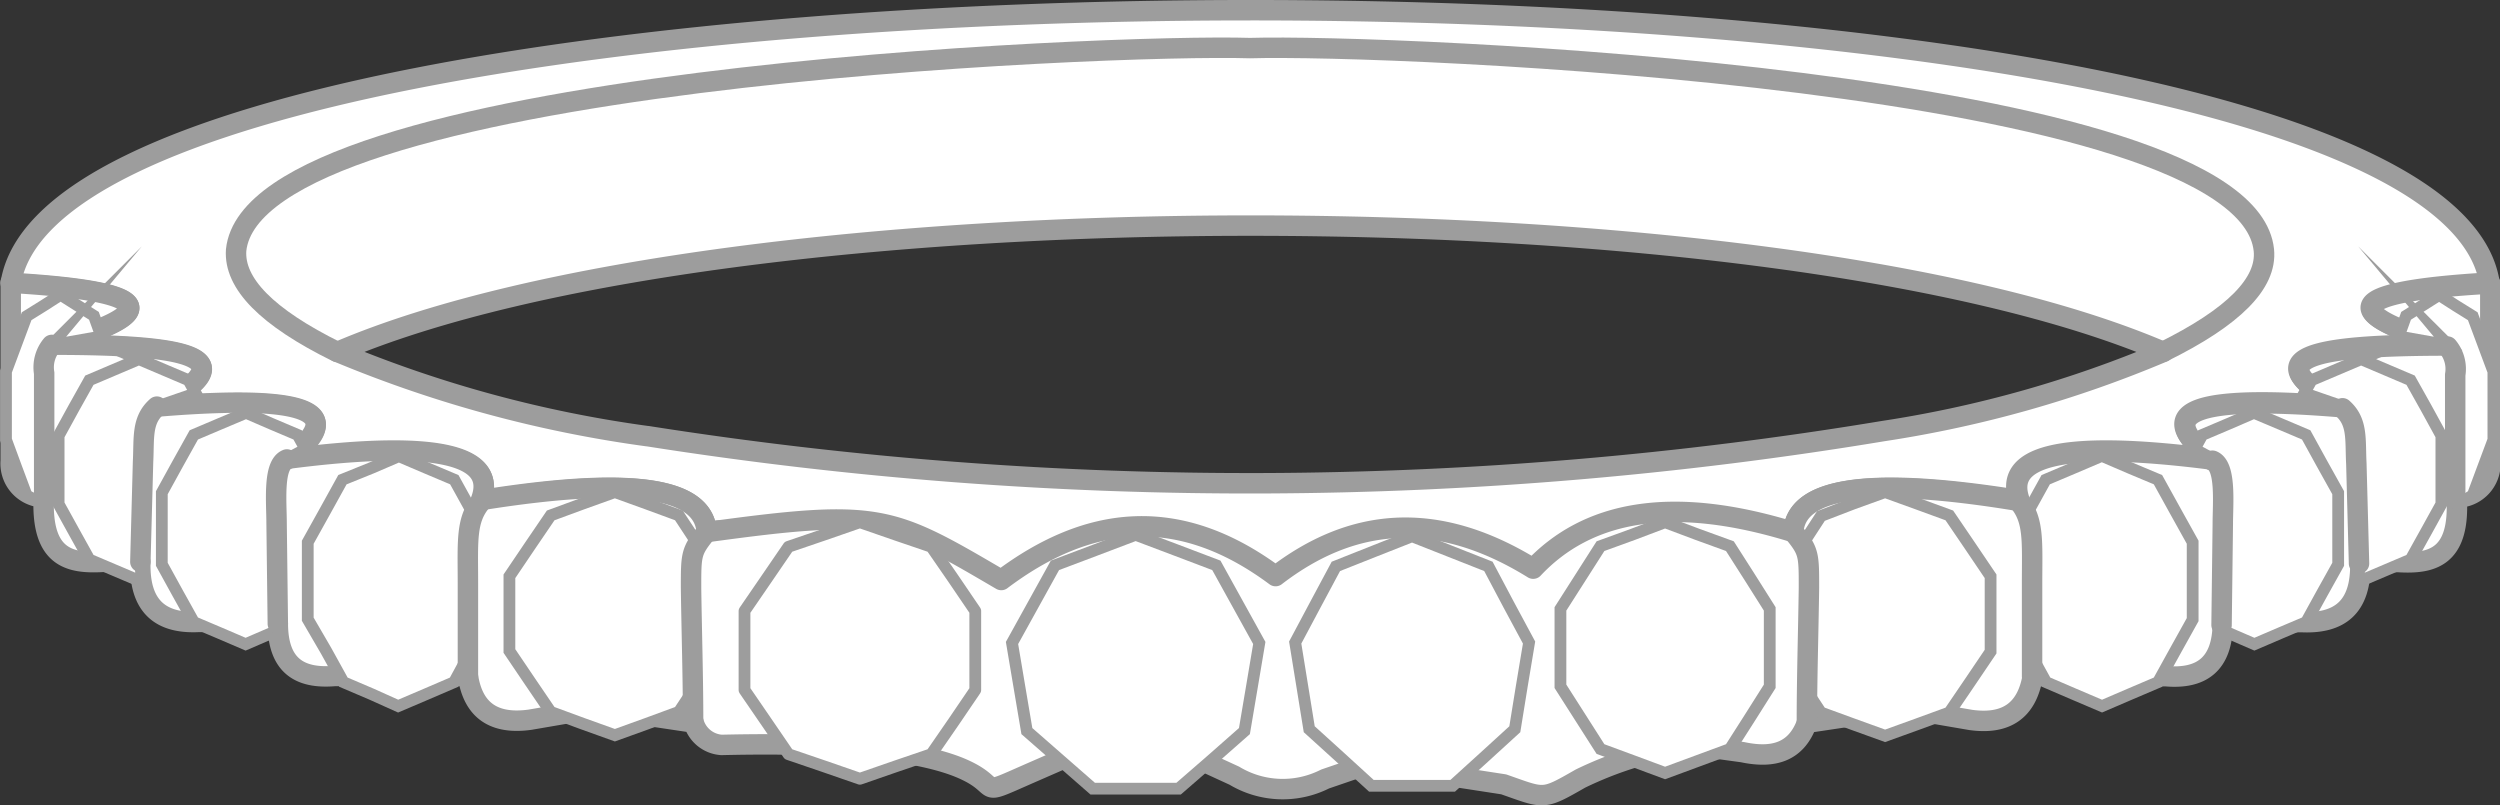 <svg xmlns="http://www.w3.org/2000/svg" viewBox="0 0 121.12 39.01"><rect x="0" y="0" width="121.12" height="39.01" fill="#333333" stroke="none"/><defs><style>.cls-1,.cls-2,.cls-3,.cls-4,.cls-6,.cls-7{fill:#fff;fill-rule:evenodd;}.cls-1,.cls-2,.cls-3,.cls-4,.cls-5,.cls-6,.cls-7{stroke:#9d9d9d;}.cls-1,.cls-2,.cls-5{stroke-linecap:round;stroke-linejoin:round;}.cls-1,.cls-5{stroke-width:0.99px;}.cls-2{stroke-width:0.57px;}.cls-3,.cls-4,.cls-6,.cls-7{stroke-miterlimit:22.93;}.cls-3{stroke-width:0.57px;}.cls-4{stroke-width:0.57px;}.cls-5{fill:none;}.cls-6{stroke-width:0.57px;}.cls-7{stroke-width:0.57px;}</style></defs><title>Diamond</title><g id="Слой_2" data-name="Слой 2"><g id="Слой_1-2" data-name="Слой 1"><path class="cls-1" d="M74.24,31.08l4.49-2.38c2.94-.29,5.2-3.45,8.15-2.92C87,23.73,90.17,23,97.82,24.23c-.77-2.06,1.72-3,9.4-2-2.61-1.95-2.07-3.25,6.3-2.54-4.57-2.43-1.47-3,5.09-3-5.27-1.51-5.33-2.57,2-3C117.82-3.91,3.3-3.91.52,13.73c7.32.41,7.25,1.47,2,3,6.56,0,9.66.56,5.09,3,8.37-.71,8.91.59,6.3,2.54,7.68-1,10.17-.07,9.4,2C31,23,34.11,23.73,34.24,25.78c2.95-.53,5.21,1.44,8.15,1.74l4,2.09.09.56c.43.72.92.72,1.44.33,3.94-2.71,9.88-6.92,12.67-1.62,1,.64,2.31,4,2.83,3.57.27-.75.54-1.51.8-2.27a5.66,5.66,0,0,1,2.94-1.66,6.38,6.38,0,0,1,2.56,0A6.94,6.94,0,0,1,73.08,32l1.5-.64-.34-.25ZM31.35,21.13a59.8,59.8,0,0,1-15-4.08c19-8.16,69.48-8.16,88.46,0a56.58,56.58,0,0,1-13.54,3.83,187.5,187.5,0,0,1-59.9.25Z"/><path class="cls-1" d="M.52,13.73q0,4.31,0,8.6A1.64,1.64,0,0,0,2.12,24.1C2,27,3.33,27.32,5,27.22H6.8c-.07,2.24,1.06,3,2.83,2.91H12.4l1.06.07c0,2,1,2.7,2.76,2.55h6.45c.26,1.72,1.31,2.35,3,2.12l3.26-.56,4.68.7a1.51,1.51,0,0,0,1.35,1.08c3.79-.09,8.79,0,11.49,1.08,2.26.92.68,1.51,3.41.31l2.77-1.21,4.17-.07,3,1.38a4.55,4.55,0,0,0,4.4.16L66.36,37l6.49,1c2,.7,1.87.78,3.72-.28a18.11,18.11,0,0,1,5.3-1.63l2.55.35c1.5.32,2.6,0,3.12-1.42l4.68-.7,3.26.56c1.66.23,2.71-.4,3-2.12h6.45c1.72.15,2.74-.57,2.76-2.55l1.06-.07h2.77c1.77.08,2.9-.67,2.83-2.91h1.84c1.63.1,3-.22,2.83-3.12a1.64,1.64,0,0,0,1.63-1.77q0-4.29,0-8.6c-7.32.41-7.26,1.47-2,3-6.56,0-9.66.56-5.09,3-8.37-.71-8.91.59-6.3,2.54-7.68-1-10.17-.07-9.4,2C90.17,23,87,23.73,86.88,25.78c-5.95-1.84-10-1-12.6,1.77-4.75-2.94-8.84-2.44-12.48.36-4.73-3.52-9.12-2.95-13.29.19-5.38-3.15-5.89-3.47-14.27-2.32C34.11,23.73,31,23,23.3,24.23c.77-2.06-1.72-3-9.4-2C16.51,20.29,16,19,7.6,19.7c4.57-2.43,1.47-3-5.09-3,5.26-1.51,5.33-2.57-2-3Z"/><polygon class="cls-2" points="41.66 25.3 43.39 25.9 45.12 26.49 46.19 28.04 47.25 29.6 47.25 31.52 47.25 33.43 46.19 34.99 45.12 36.54 43.39 37.13 41.66 37.73 39.93 37.13 38.2 36.54 37.14 34.99 36.07 33.43 36.07 31.52 36.07 29.6 37.14 28.04 38.2 26.49 39.93 25.9 41.66 25.3 41.66 25.3"/><polygon class="cls-3" points="80.67 25.3 79.11 25.89 77.54 26.46 76.57 27.98 75.6 29.5 75.6 31.38 75.6 33.25 76.57 34.77 77.54 36.29 79.11 36.87 80.67 37.45 82.24 36.87 83.81 36.29 84.78 34.77 85.74 33.25 85.74 31.38 85.74 29.5 84.78 27.98 83.81 26.46 82.24 25.89 80.67 25.3 80.67 25.3"/><path class="cls-4" d="M19.3,22.09l1.36.58,1.35.57.84,1.52.06.1a9.19,9.19,0,0,0-.27,3.4l0,3.61L22,33.05l-1.35.58-1.36.58L18,33.63l-1.36-.58-.84-1.52L14.91,30V26.27l.84-1.51.84-1.52L18,22.67l1.35-.58Z"/><path class="cls-4" d="M101.82,22.09l-1.36.58-1.35.57-.84,1.52-.06.1a9.19,9.19,0,0,1,.27,3.4l0,3.61.65,1.18,1.35.58,1.36.58,1.35-.58,1.36-.58.84-1.52.84-1.51V26.27l-.84-1.51-.84-1.52-1.36-.57-1.35-.58Z"/><path class="cls-4" d="M11.92,20l1.25.54,1.25.53.38.69-.9.48c-.68.27-.53,2.08-.5,3.07l.06,4.89,0,.34-.31.13-1.25.54-1.26-.54-1.25-.53-.78-1.4-.77-1.4V23.87l.77-1.4.78-1.4,1.25-.53L11.92,20Z"/><path class="cls-4" d="M109.2,20l-1.25.54-1.25.53-.38.69.9.48c.67.27.53,2.08.5,3.07l-.06,4.89,0,.34.31.13,1.25.54,1.26-.54,1.25-.53.77-1.4.78-1.4V23.87l-.78-1.4-.77-1.4-1.25-.53L109.2,20Z"/><path class="cls-4" d="M6.73,17.4l1.2.51,1.2.51.35.63L7.6,19.7c-.75.66-.61,1.52-.67,2.68L6.8,27.22l.06.85-.13.06-1.2-.51-1.2-.51-.75-1.35-.74-1.34V21.11l.74-1.35.75-1.34,1.2-.51,1.2-.51Z"/><path class="cls-4" d="M114.39,17.4l-1.2.51-1.2.51-.35.63,1.88.65c.75.66.61,1.52.67,2.68l.13,4.84-.06.85.13.06,1.2-.51,1.2-.51.75-1.35.74-1.34V21.11l-.74-1.35-.75-1.34-1.2-.51-1.2-.51Z"/><path class="cls-4" d="M2.92,14.27l.82.52.81.51.36,1-2.25.4-.15,0a1.69,1.69,0,0,0-.37,1.37l0,6v.4h0L1.29,24l-.5-1.34L.29,21.3V18l.5-1.34.5-1.34.82-.51.81-.52Z"/><path class="cls-4" d="M118.2,14.27l-.82.52-.81.51-.36,1,2.25.4.15,0a1.69,1.69,0,0,1,.37,1.37V24.5h0l.82-.51.5-1.34.5-1.34V18l-.5-1.34-.5-1.34-.82-.51-.81-.52Z"/><path class="cls-4" d="M29.79,23.84l1.55.56,1.55.57.92,1.4c-.32.5-.35.89-.33,2.12l.07,5-.66,1-1.55.57-1.55.56-1.56-.56-1.55-.57-1-1.47-1-1.48V27.92l1-1.48,1-1.47,1.55-.57,1.56-.56Z"/><path class="cls-4" d="M91.33,23.84l-1.55.56L88.22,25l-.91,1.4c.32.5.35.89.33,2.12l-.08,5,.66,1,1.56.57,1.55.56,1.55-.56,1.56-.57,1-1.47,1-1.48V27.92l-1-1.48-1-1.47-1.56-.57-1.55-.56Z"/><path class="cls-5" d="M16.33,17.05c-3.43-1.69-5-3.33-4.89-4.93.86-8.33,42.46-10,49.12-9.79,6.66-.2,48.26,1.46,49.12,9.79.16,1.6-1.46,3.24-4.89,4.93"/><polygon class="cls-6" points="55.02 25.91 56.98 26.65 58.93 27.39 59.97 29.27 61.01 31.15 60.65 33.29 60.29 35.42 58.7 36.82 57.1 38.21 55.02 38.21 52.94 38.21 51.35 36.82 49.75 35.42 49.39 33.29 49.03 31.15 50.07 29.27 51.11 27.39 53.07 26.65 55.02 25.91 55.02 25.91"/><polygon class="cls-7" points="68.41 25.98 70.26 26.71 72.11 27.44 73.09 29.29 74.08 31.13 73.73 33.23 73.39 35.33 71.89 36.7 70.38 38.07 68.41 38.07 66.44 38.07 64.94 36.7 63.43 35.33 63.09 33.23 62.75 31.13 63.73 29.29 64.72 27.44 66.56 26.71 68.41 25.98 68.41 25.98"/><path class="cls-5" d="M2.51,16.71a1.69,1.69,0,0,0-.37,1.37l0,6M7.6,19.7c-.75.66-.61,1.52-.67,2.68L6.8,27.22m6.66,3-.06-4.89c0-1-.18-2.8.5-3.07m8.77,10.51,0-4.49c0-2.06-.11-3.1.66-4M33.58,35c0-2.17-.07-4.35-.1-6.52,0-1.64,0-1.78.76-2.71M87.54,35c0-2.17.07-4.35.1-6.52,0-1.64,0-1.78-.76-2.71m11.57,7,0-4.49c0-2.06.11-3.1-.66-4m9.84,6,.06-4.89c0-1,.17-2.8-.5-3.07m6.3-2.54c.75.66.61,1.52.67,2.68l.13,4.84m4.29-10.51a1.69,1.69,0,0,1,.37,1.37v6"/></g></g></svg>